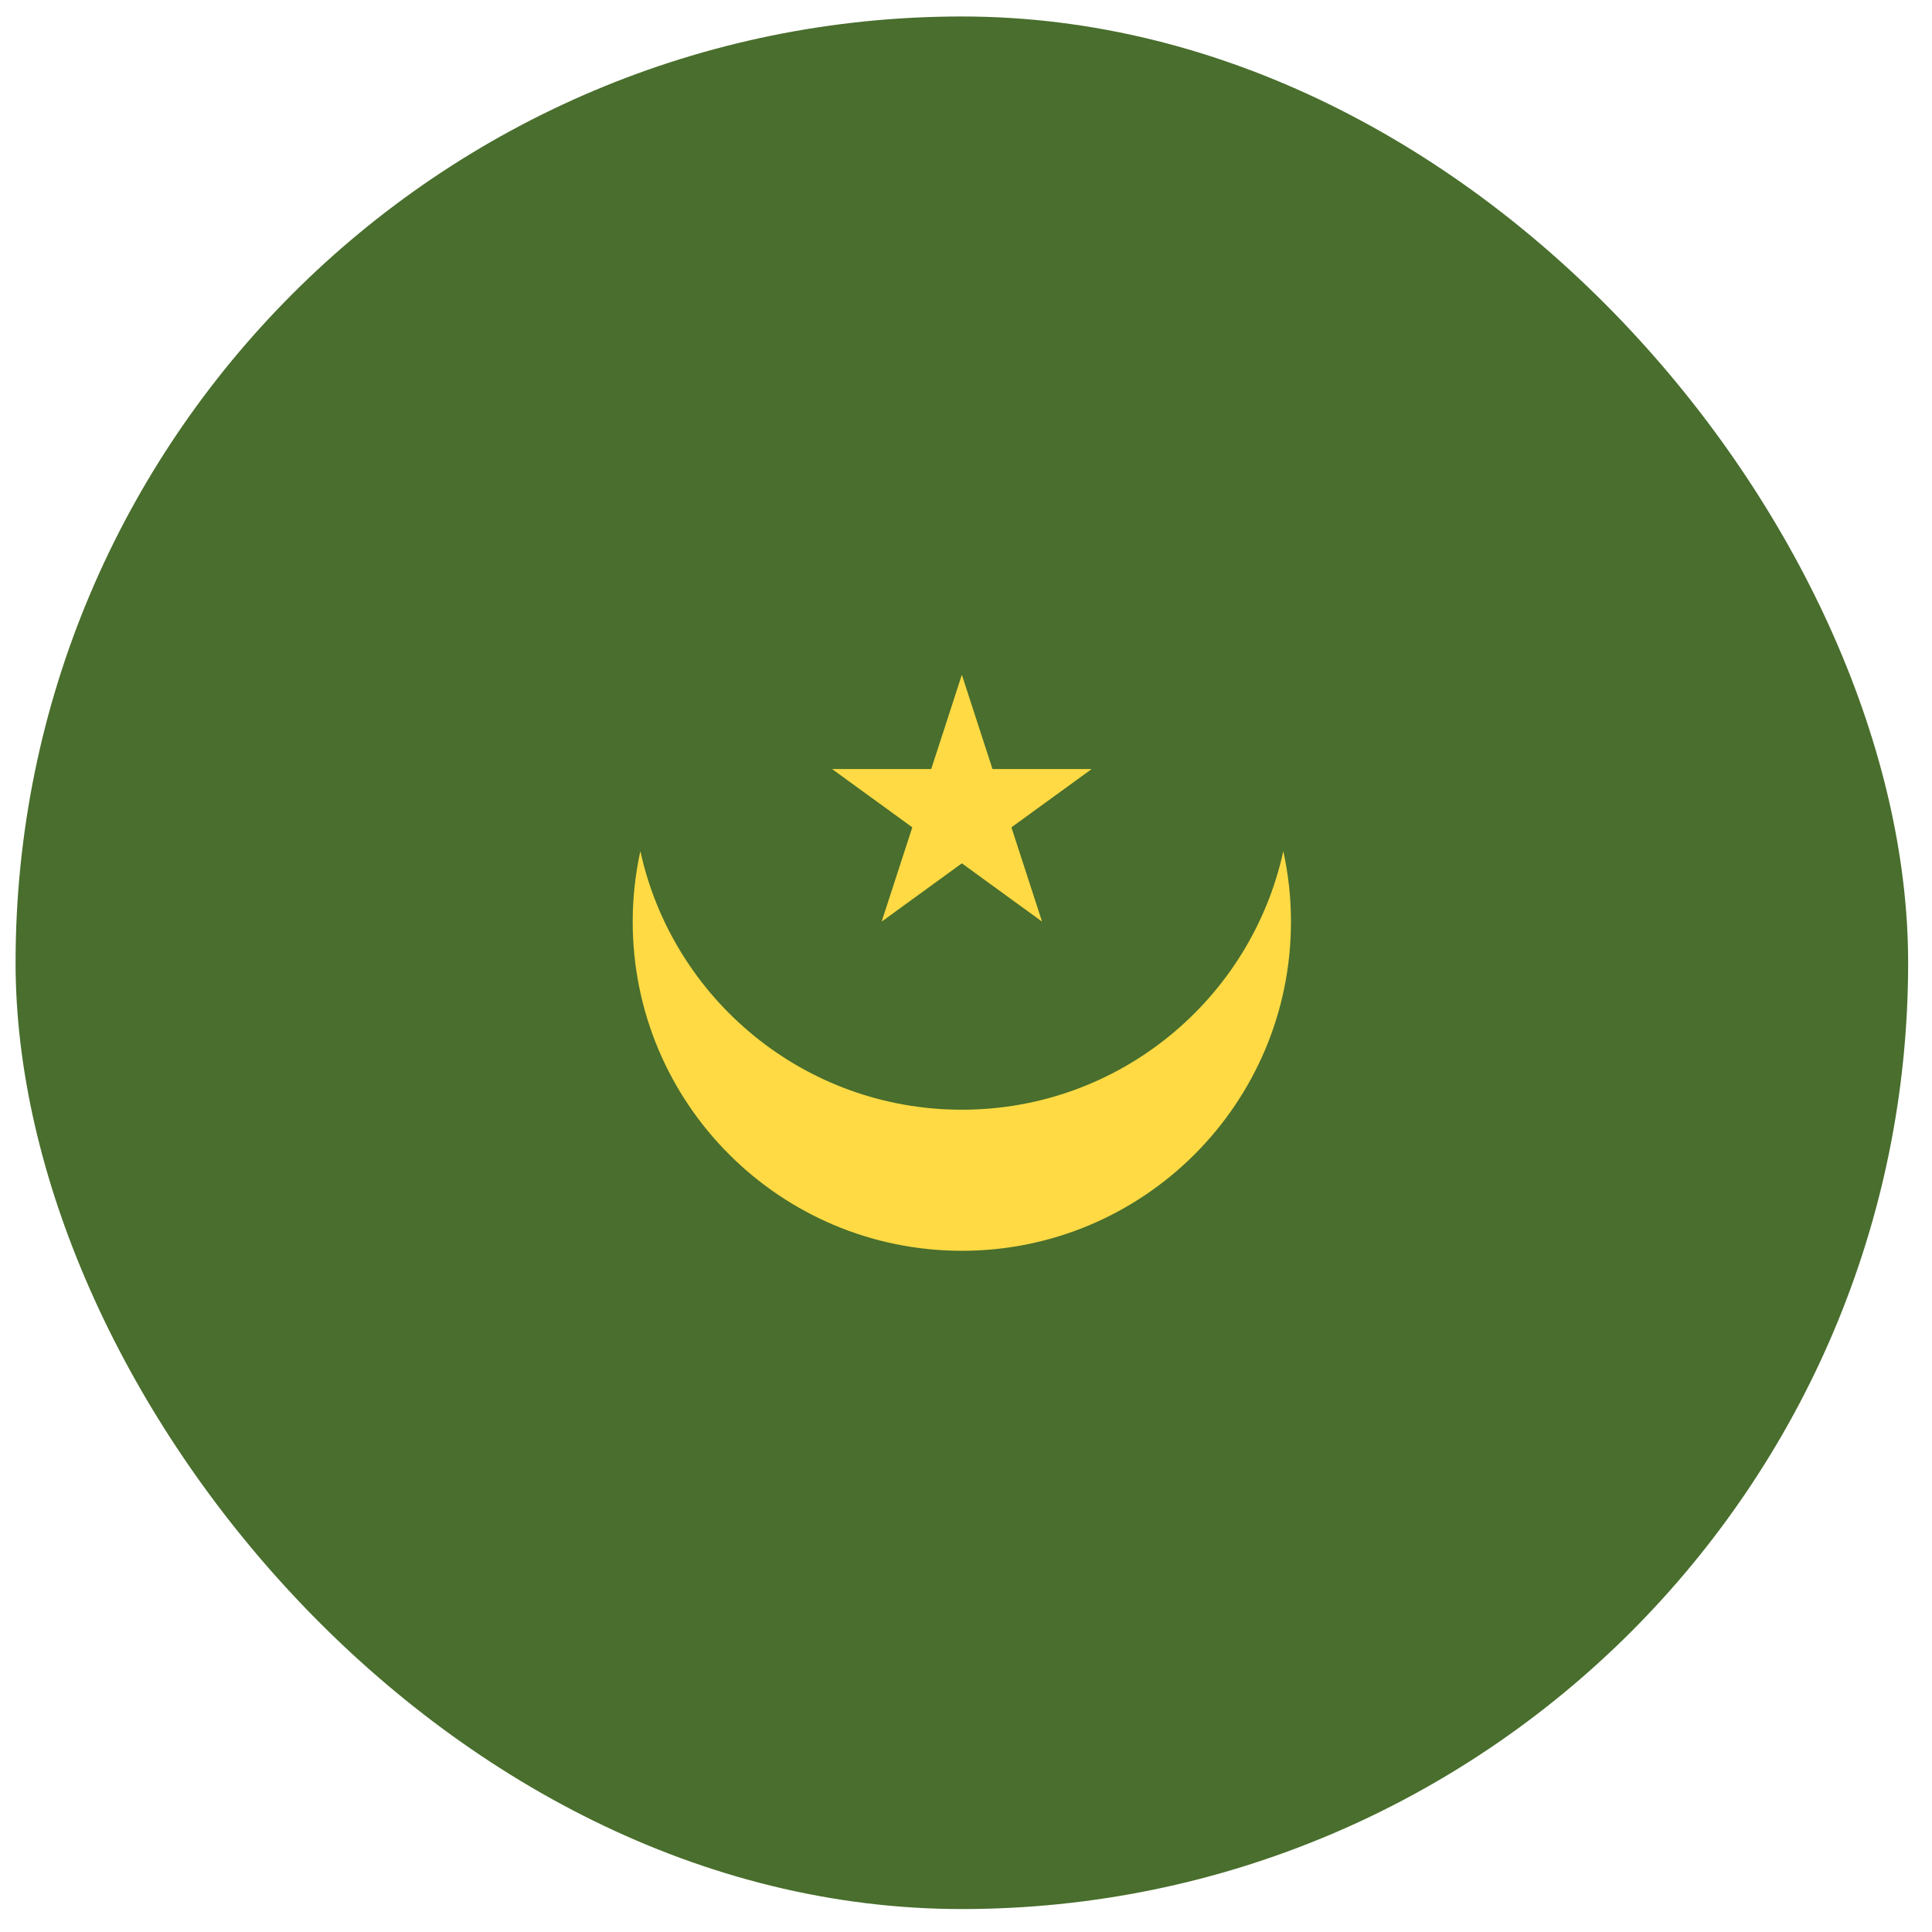 <svg width="49" height="49" viewBox="0 0 49 49" fill="none" xmlns="http://www.w3.org/2000/svg">
<g clip-path="url(#clip0_2743_1677)">
<path d="M24.395 48.418C37.649 48.418 48.395 37.673 48.395 24.418C48.395 11.163 37.649 0.418 24.395 0.418C11.14 0.418 0.395 11.163 0.395 24.418C0.395 37.673 11.14 48.418 24.395 48.418Z" fill="#496E2D"/>
<path d="M24.395 28.145C20.398 28.145 17.06 25.337 16.241 21.586C16.115 22.163 16.047 22.76 16.047 23.375C16.047 27.985 19.784 31.723 24.395 31.723C29.005 31.723 32.742 27.985 32.742 23.375C32.742 22.76 32.674 22.163 32.548 21.586C31.729 25.337 28.391 28.145 24.395 28.145Z" fill="#FFDA44"/>
<path d="M24.395 17.113L25.172 19.505H27.687L25.652 20.983L26.429 23.374L24.395 21.896L22.361 23.374L23.138 20.983L21.104 19.505H23.618L24.395 17.113Z" fill="#FFDA44"/>
</g>
<defs>
<clipPath id="clip0_2743_1677">
<rect x="0.395" y="0.418" width="48" height="48" rx="24" fill="white"/>
</clipPath>
</defs>
</svg>
